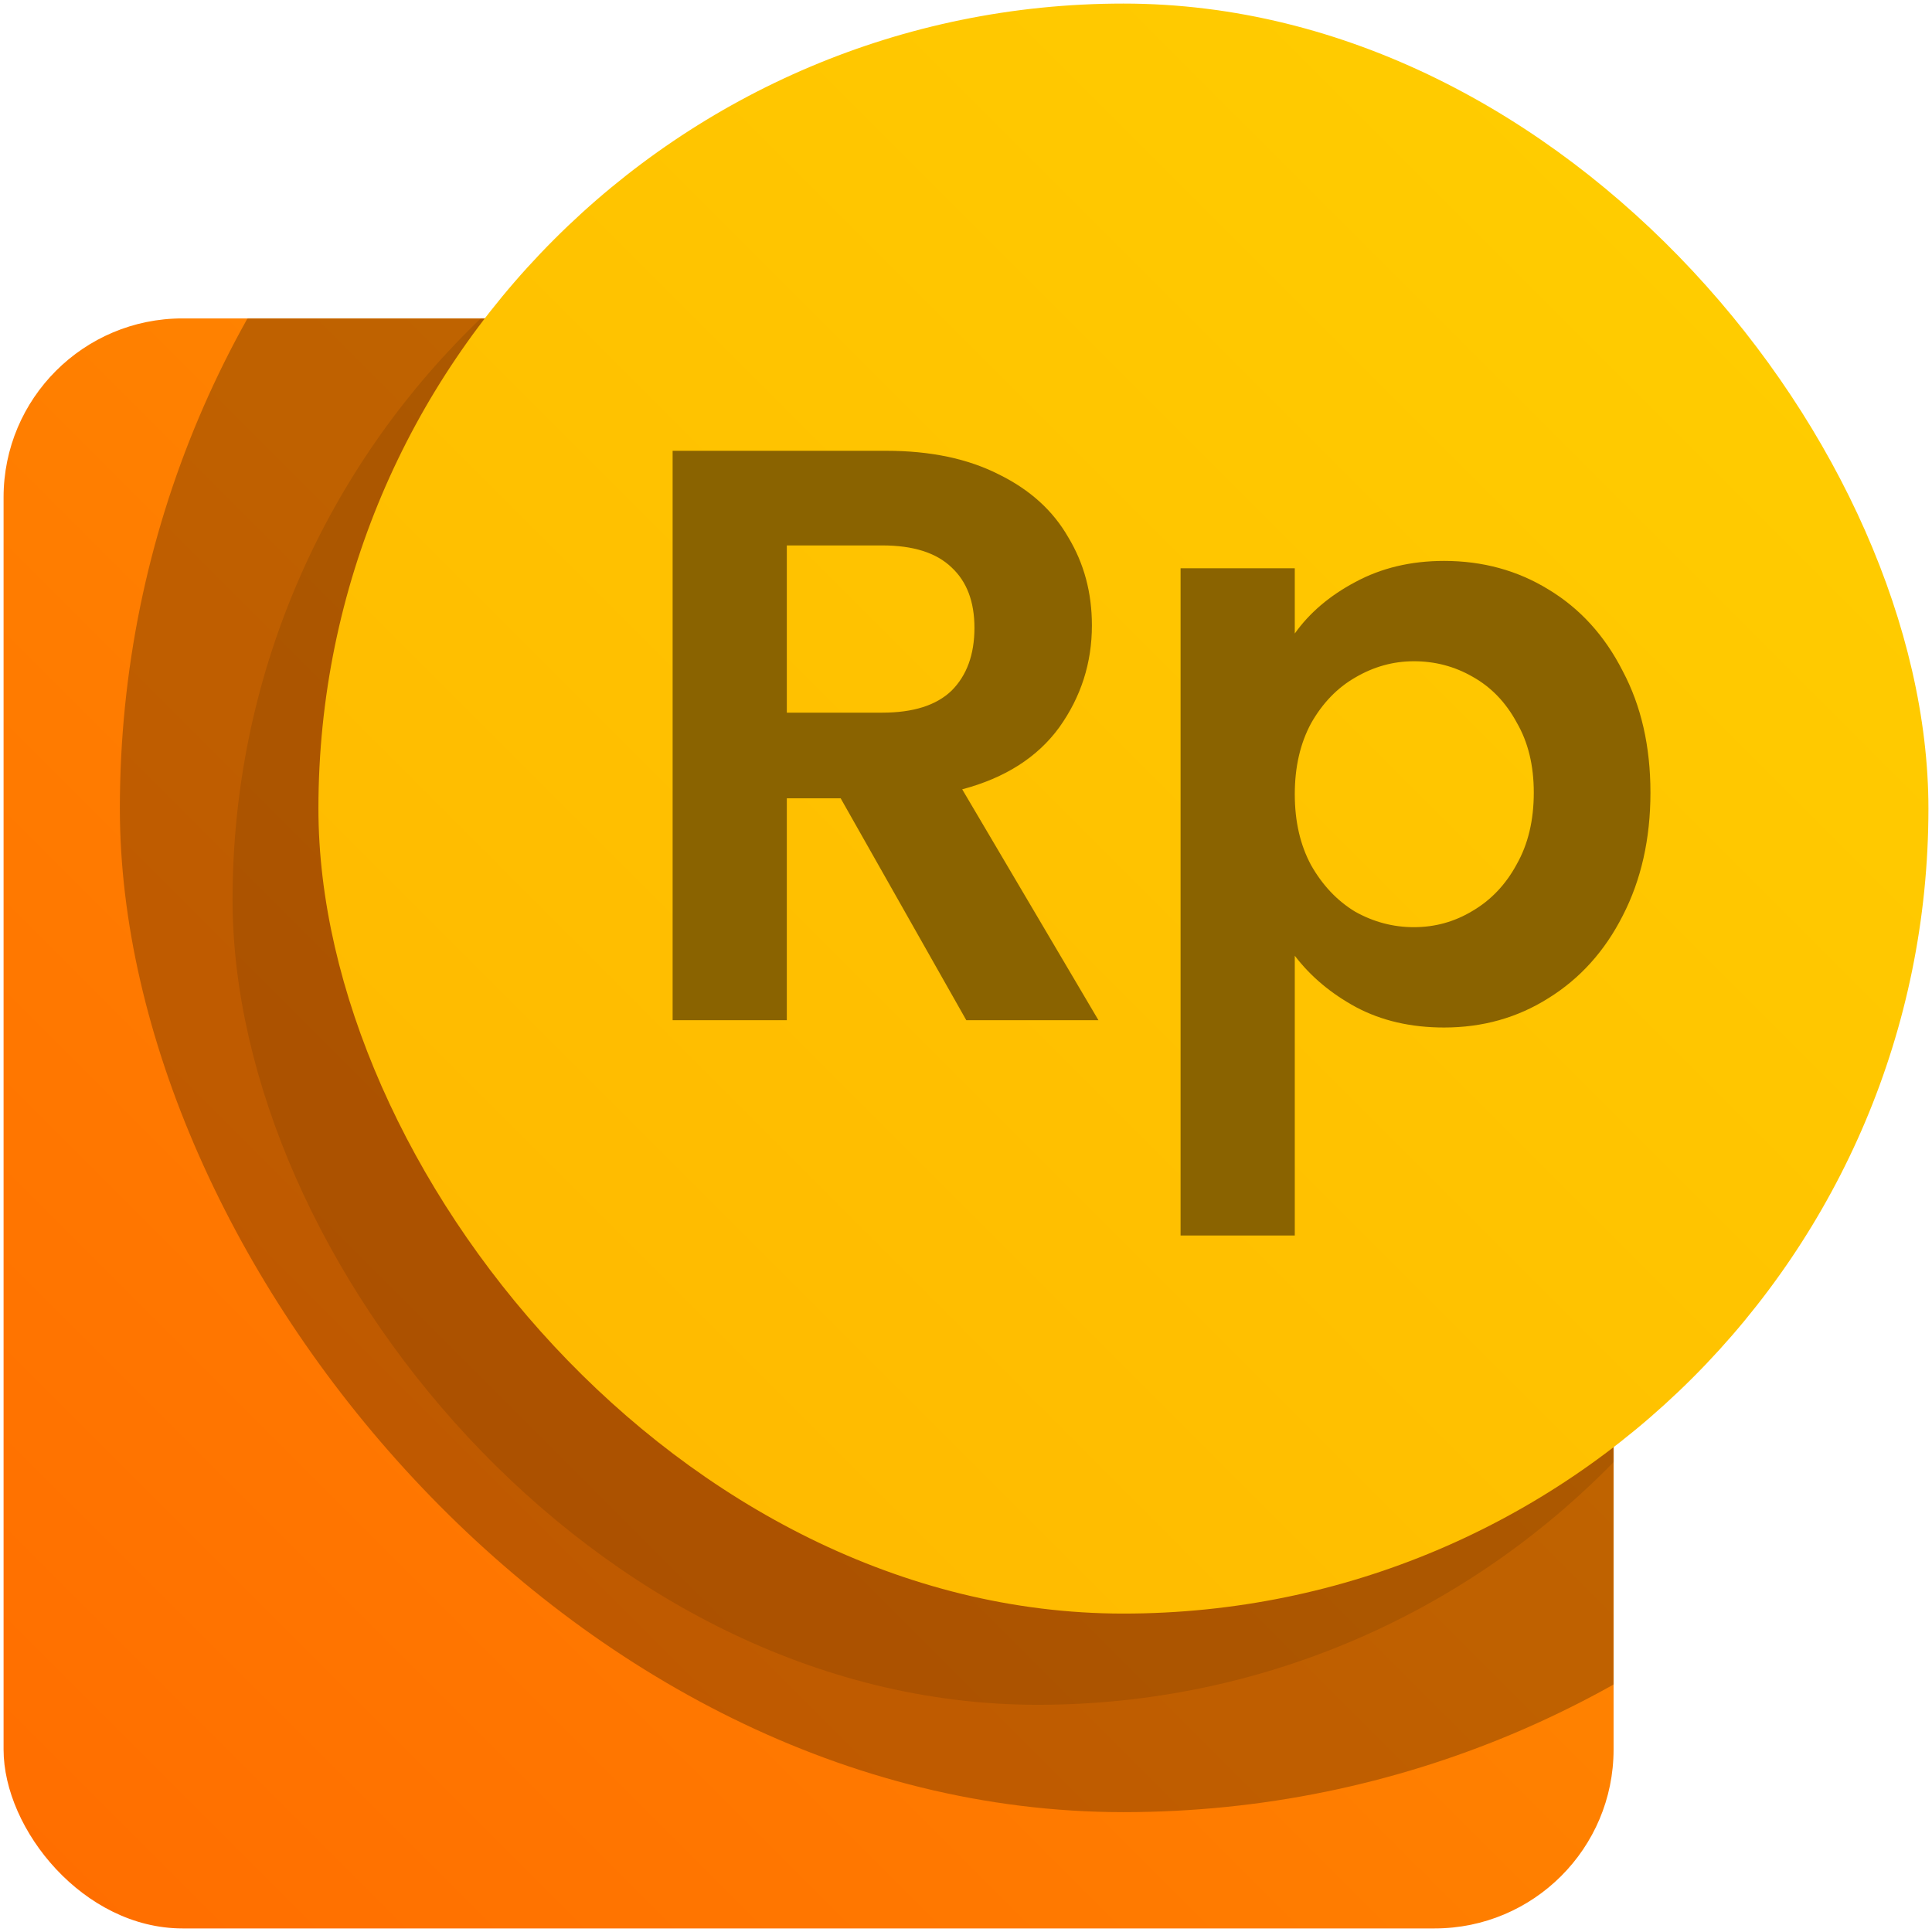 <svg width="1080" height="1080" viewBox="0 0 1080 1080" fill="none" xmlns="http://www.w3.org/2000/svg">
<rect x="2" y="178" width="900" height="900" rx="100" fill="url(#paint0_linear_618_4)"/>
<mask id="mask0_618_4" style="mask-type:alpha" maskUnits="userSpaceOnUse" x="2" y="178" width="900" height="900">
<rect x="2" y="178" width="900" height="900" rx="100" fill="url(#paint1_linear_618_4)"/>
</mask>
<g mask="url(#mask0_618_4)">
<rect x="67" y="-109" width="1122" height="1122" rx="561" fill="black" fill-opacity="0.25"/>
</g>
<mask id="mask1_618_4" style="mask-type:alpha" maskUnits="userSpaceOnUse" x="2" y="178" width="900" height="900">
<rect x="2" y="178" width="900" height="900" rx="100" fill="#FF9100"/>
</mask>
<g mask="url(#mask1_618_4)">
<g filter="url(#filter0_f_618_4)">
<rect x="130" y="53" width="900" height="900" rx="450" fill="black" fill-opacity="0.1"/>
</g>
</g>
<rect x="178" y="2" width="900" height="900" rx="450" fill="url(#paint2_linear_618_4)"/>
<path fill-rule="evenodd" clip-rule="evenodd" d="M469.936 446.256L540.16 570.288H614.032L537.88 441.24C561.896 434.856 579.984 423.304 592.144 406.584C604.304 389.56 610.384 370.56 610.384 349.584C610.384 331.344 605.976 314.928 597.16 300.336C588.648 285.44 575.728 273.736 558.4 265.224C541.072 256.408 520.096 252 495.472 252H376V570.288H439.84V446.256H469.936ZM493.192 398.376H439.84V304.896H493.192C510.52 304.896 523.44 309 531.952 317.208C540.464 325.112 544.72 336.36 544.72 350.952C544.72 365.848 540.464 377.552 531.952 386.064C523.44 394.272 510.52 398.376 493.192 398.376ZM757.535 325.41C743.247 333.01 731.999 342.586 723.791 354.138V317.658H659.951V690.666H723.791V534.258C732.607 545.81 744.007 555.386 757.991 562.986C772.279 570.586 788.695 574.386 807.239 574.386C828.823 574.386 848.279 568.914 865.607 557.97C883.239 547.026 897.071 531.674 907.103 511.914C917.439 491.85 922.607 468.898 922.607 443.058C922.607 417.218 917.439 394.57 907.103 375.114C897.071 355.354 883.239 340.154 865.607 329.514C848.279 318.874 828.823 313.554 807.239 313.554C788.695 313.554 772.127 317.506 757.535 325.41ZM847.823 403.842C854.207 414.786 857.399 427.858 857.399 443.058C857.399 458.562 854.207 471.938 847.823 483.186C841.743 494.434 833.535 503.098 823.199 509.178C813.167 515.258 802.223 518.298 790.367 518.298C778.815 518.298 767.871 515.41 757.535 509.634C747.503 503.554 739.295 494.89 732.911 483.642C726.831 472.394 723.791 459.17 723.791 443.97C723.791 428.77 726.831 415.546 732.911 404.298C739.295 393.05 747.503 384.538 757.535 378.762C767.871 372.682 778.815 369.642 790.367 369.642C802.223 369.642 813.167 372.53 823.199 378.306C833.535 384.082 841.743 392.594 847.823 403.842Z" fill="#8A6300"/>
<defs>
<filter id="filter0_f_618_4" x="30" y="-47" width="1100" height="1100" filterUnits="userSpaceOnUse" color-interpolation-filters="sRGB">
<feFlood flood-opacity="0" result="BackgroundImageFix"/>
<feBlend mode="normal" in="SourceGraphic" in2="BackgroundImageFix" result="shape"/>
<feGaussianBlur stdDeviation="50" result="effect1_foregroundBlur_618_4"/>
</filter>
<linearGradient id="paint0_linear_618_4" x1="902" y1="178" x2="2" y2="1078" gradientUnits="userSpaceOnUse">
<stop stop-color="#FF9100"/>
<stop offset="1" stop-color="#FF6D00"/>
</linearGradient>
<linearGradient id="paint1_linear_618_4" x1="902" y1="178" x2="2" y2="1078" gradientUnits="userSpaceOnUse">
<stop stop-color="#FF9100"/>
<stop offset="1" stop-color="#FF6D00"/>
</linearGradient>
<linearGradient id="paint2_linear_618_4" x1="1078" y1="2" x2="178" y2="902" gradientUnits="userSpaceOnUse">
<stop stop-color="#FFD000"/>
<stop offset="1" stop-color="#FFB600"/>
</linearGradient>
</defs>
</svg>
